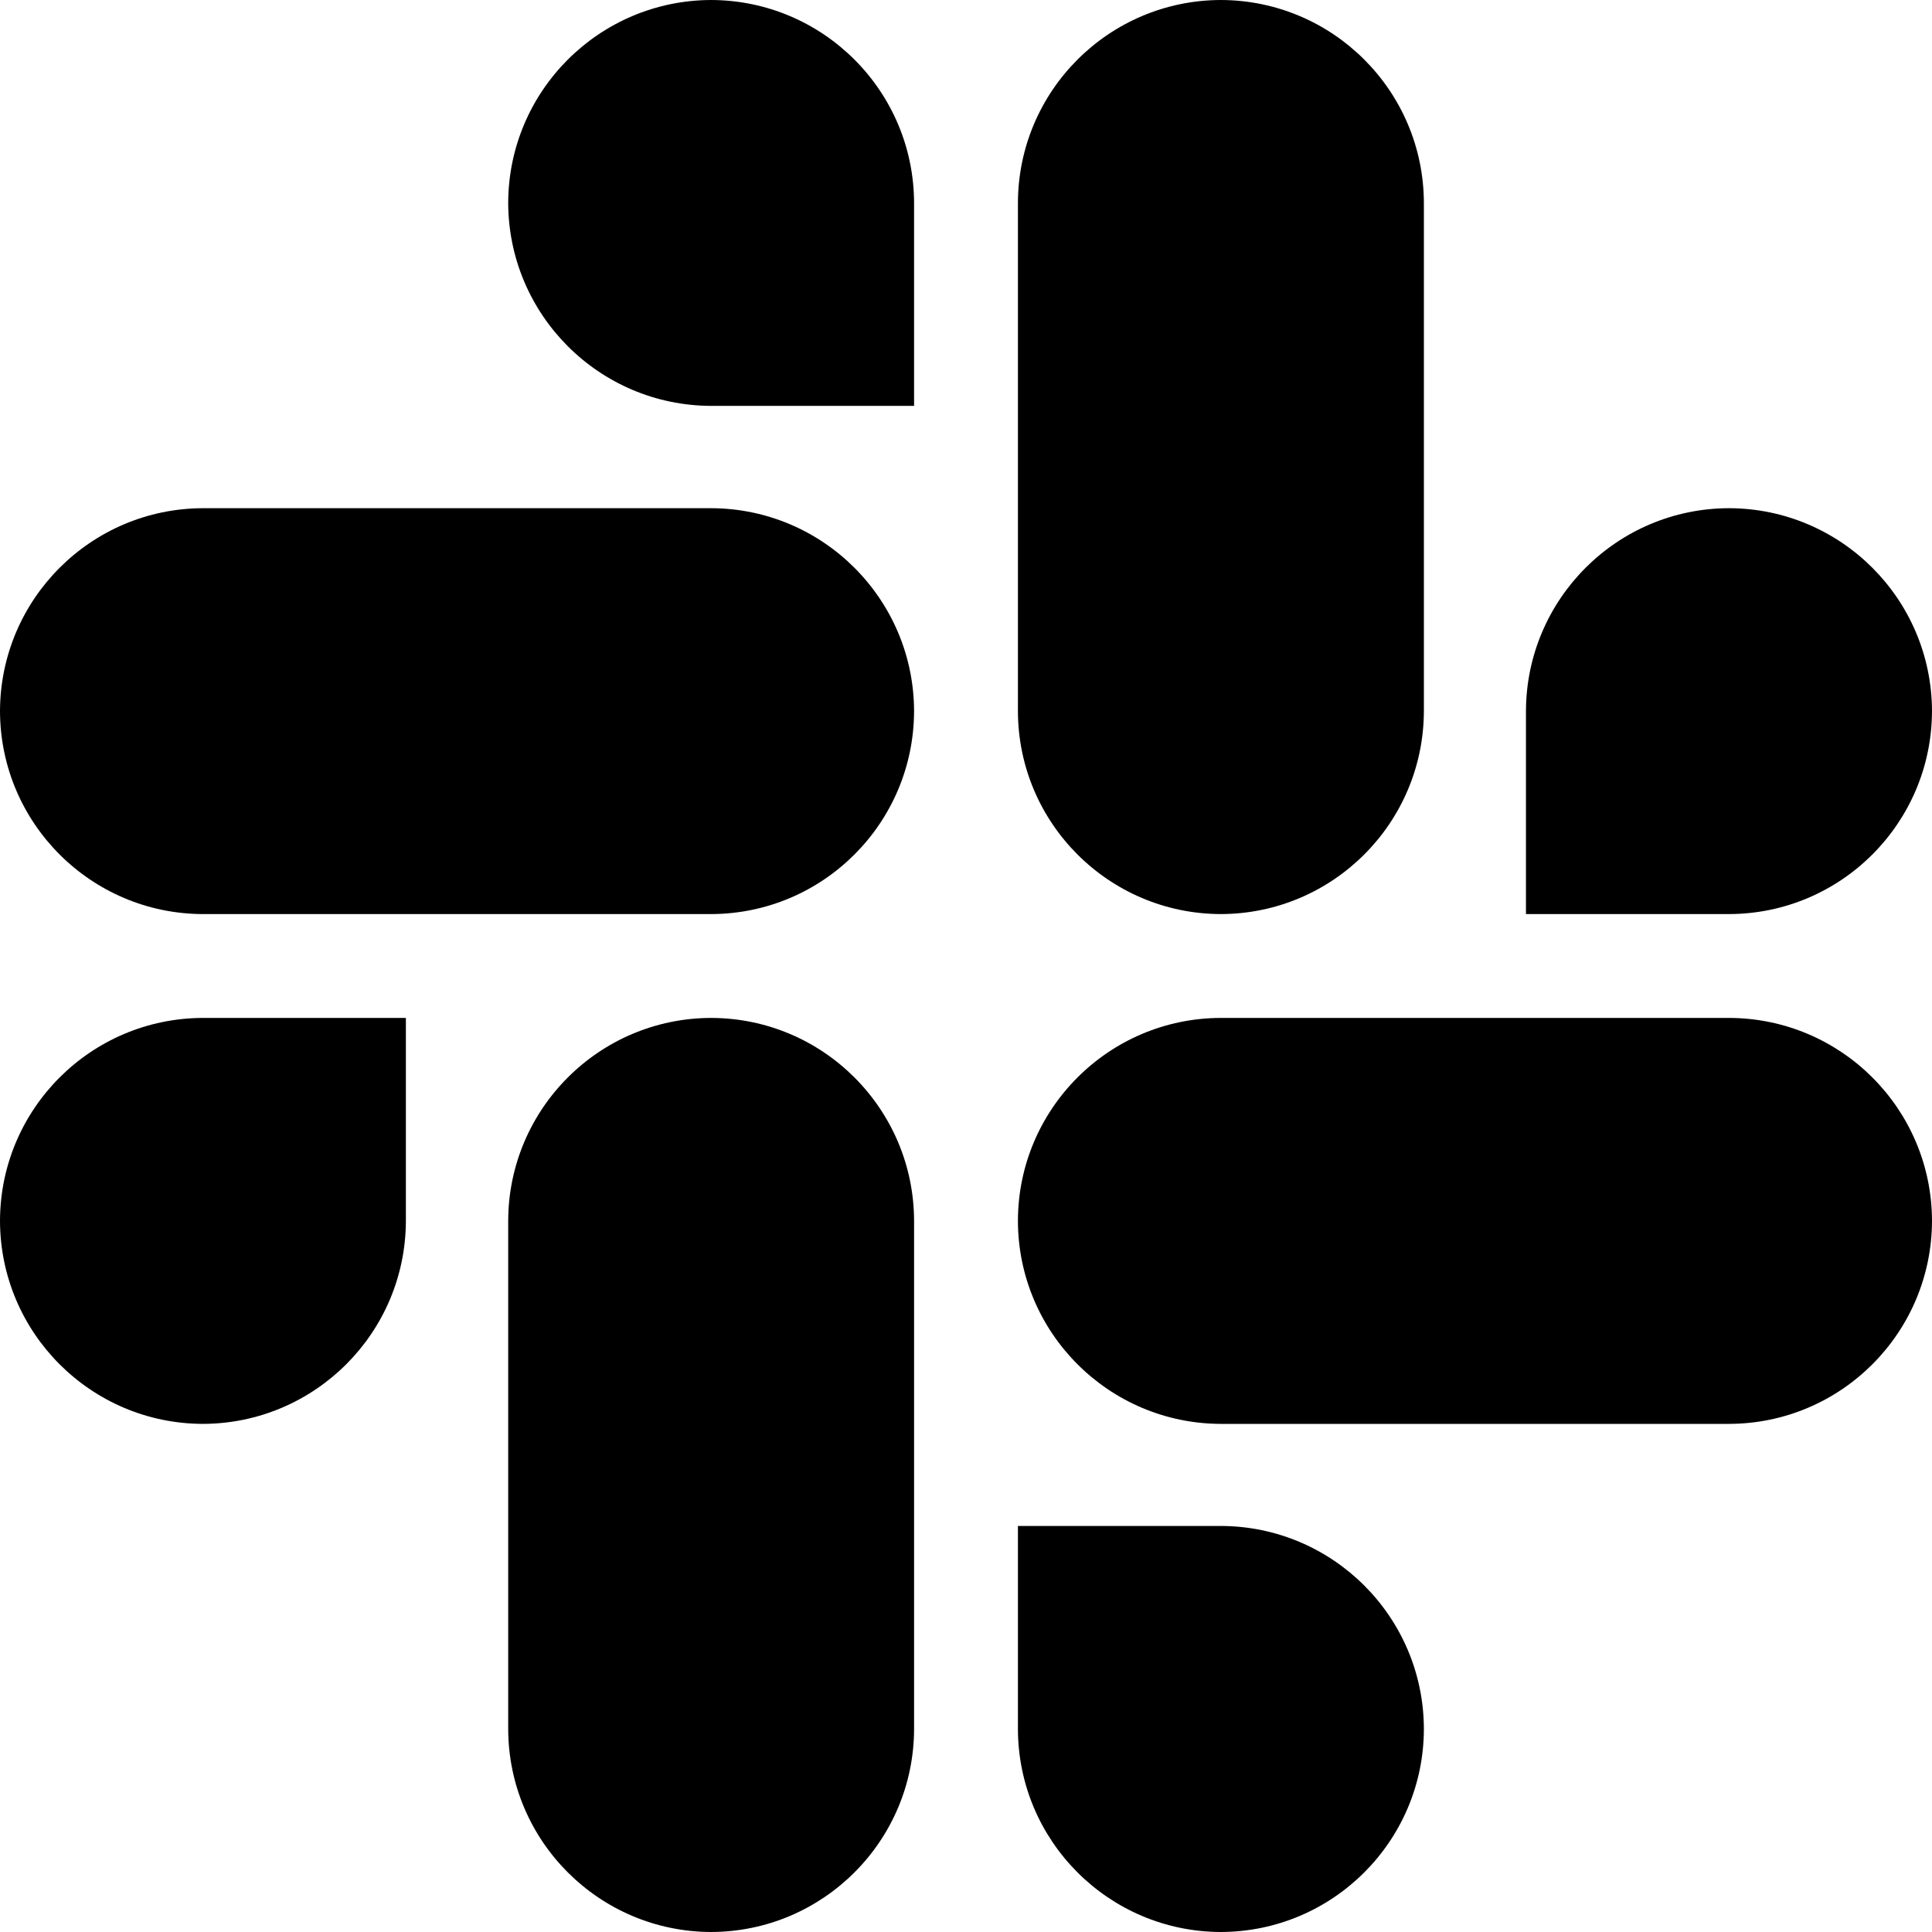<!-- Generated by IcoMoon.io -->
<svg version="1.1" xmlns="http://www.w3.org/2000/svg" width="24" height="24" viewBox="0 0 24 24">
<title>slack</title>
<path d="M5.042 15.165c-0.003 1.391-1.129 2.518-2.52 2.523h-0c-1.392-0.003-2.519-1.131-2.522-2.523v-0c0.004-1.391 1.131-2.517 2.522-2.52h2.52v2.52zM6.313 15.165c0.004-1.39 1.13-2.517 2.521-2.52h0c1.391 0.003 2.517 1.13 2.521 2.52v6.313c-0.003 1.391-1.13 2.518-2.521 2.522h-0c-1.391-0.004-2.518-1.131-2.521-2.522v-6.313zM8.834 5.042c-1.39-0.004-2.516-1.13-2.521-2.52v-0c0.003-1.391 1.13-2.518 2.521-2.522h0c1.391 0.004 2.518 1.131 2.521 2.522v2.52h-2.521zM8.834 6.313c1.391 0.004 2.517 1.13 2.521 2.521v0c-0.004 1.391-1.13 2.517-2.521 2.521h-6.312c-1.391-0.003-2.518-1.13-2.522-2.521v-0c0.004-1.391 1.131-2.518 2.522-2.521h6.312zM18.956 8.834c0.004-1.391 1.131-2.518 2.522-2.521h0c1.391 0.003 2.518 1.13 2.522 2.521v0c-0.004 1.391-1.131 2.518-2.522 2.521h-2.522v-2.521zM17.688 8.834c-0.004 1.391-1.131 2.518-2.523 2.521h-0c-1.39-0.004-2.517-1.13-2.52-2.521v-6.312c0.003-1.391 1.129-2.518 2.52-2.522h0c1.392 0.003 2.52 1.13 2.523 2.522v6.312zM15.165 18.956c1.392 0.003 2.52 1.13 2.523 2.522v0c-0.003 1.392-1.131 2.519-2.523 2.522h-0c-1.391-0.004-2.517-1.131-2.52-2.522v-2.522h2.52zM15.165 17.688c-1.391-0.004-2.518-1.132-2.52-2.523v-0c0.003-1.39 1.13-2.517 2.52-2.52h6.313c1.391 0.003 2.518 1.129 2.522 2.52v0c-0.003 1.392-1.13 2.52-2.522 2.523h-6.313z"></path>
</svg>
